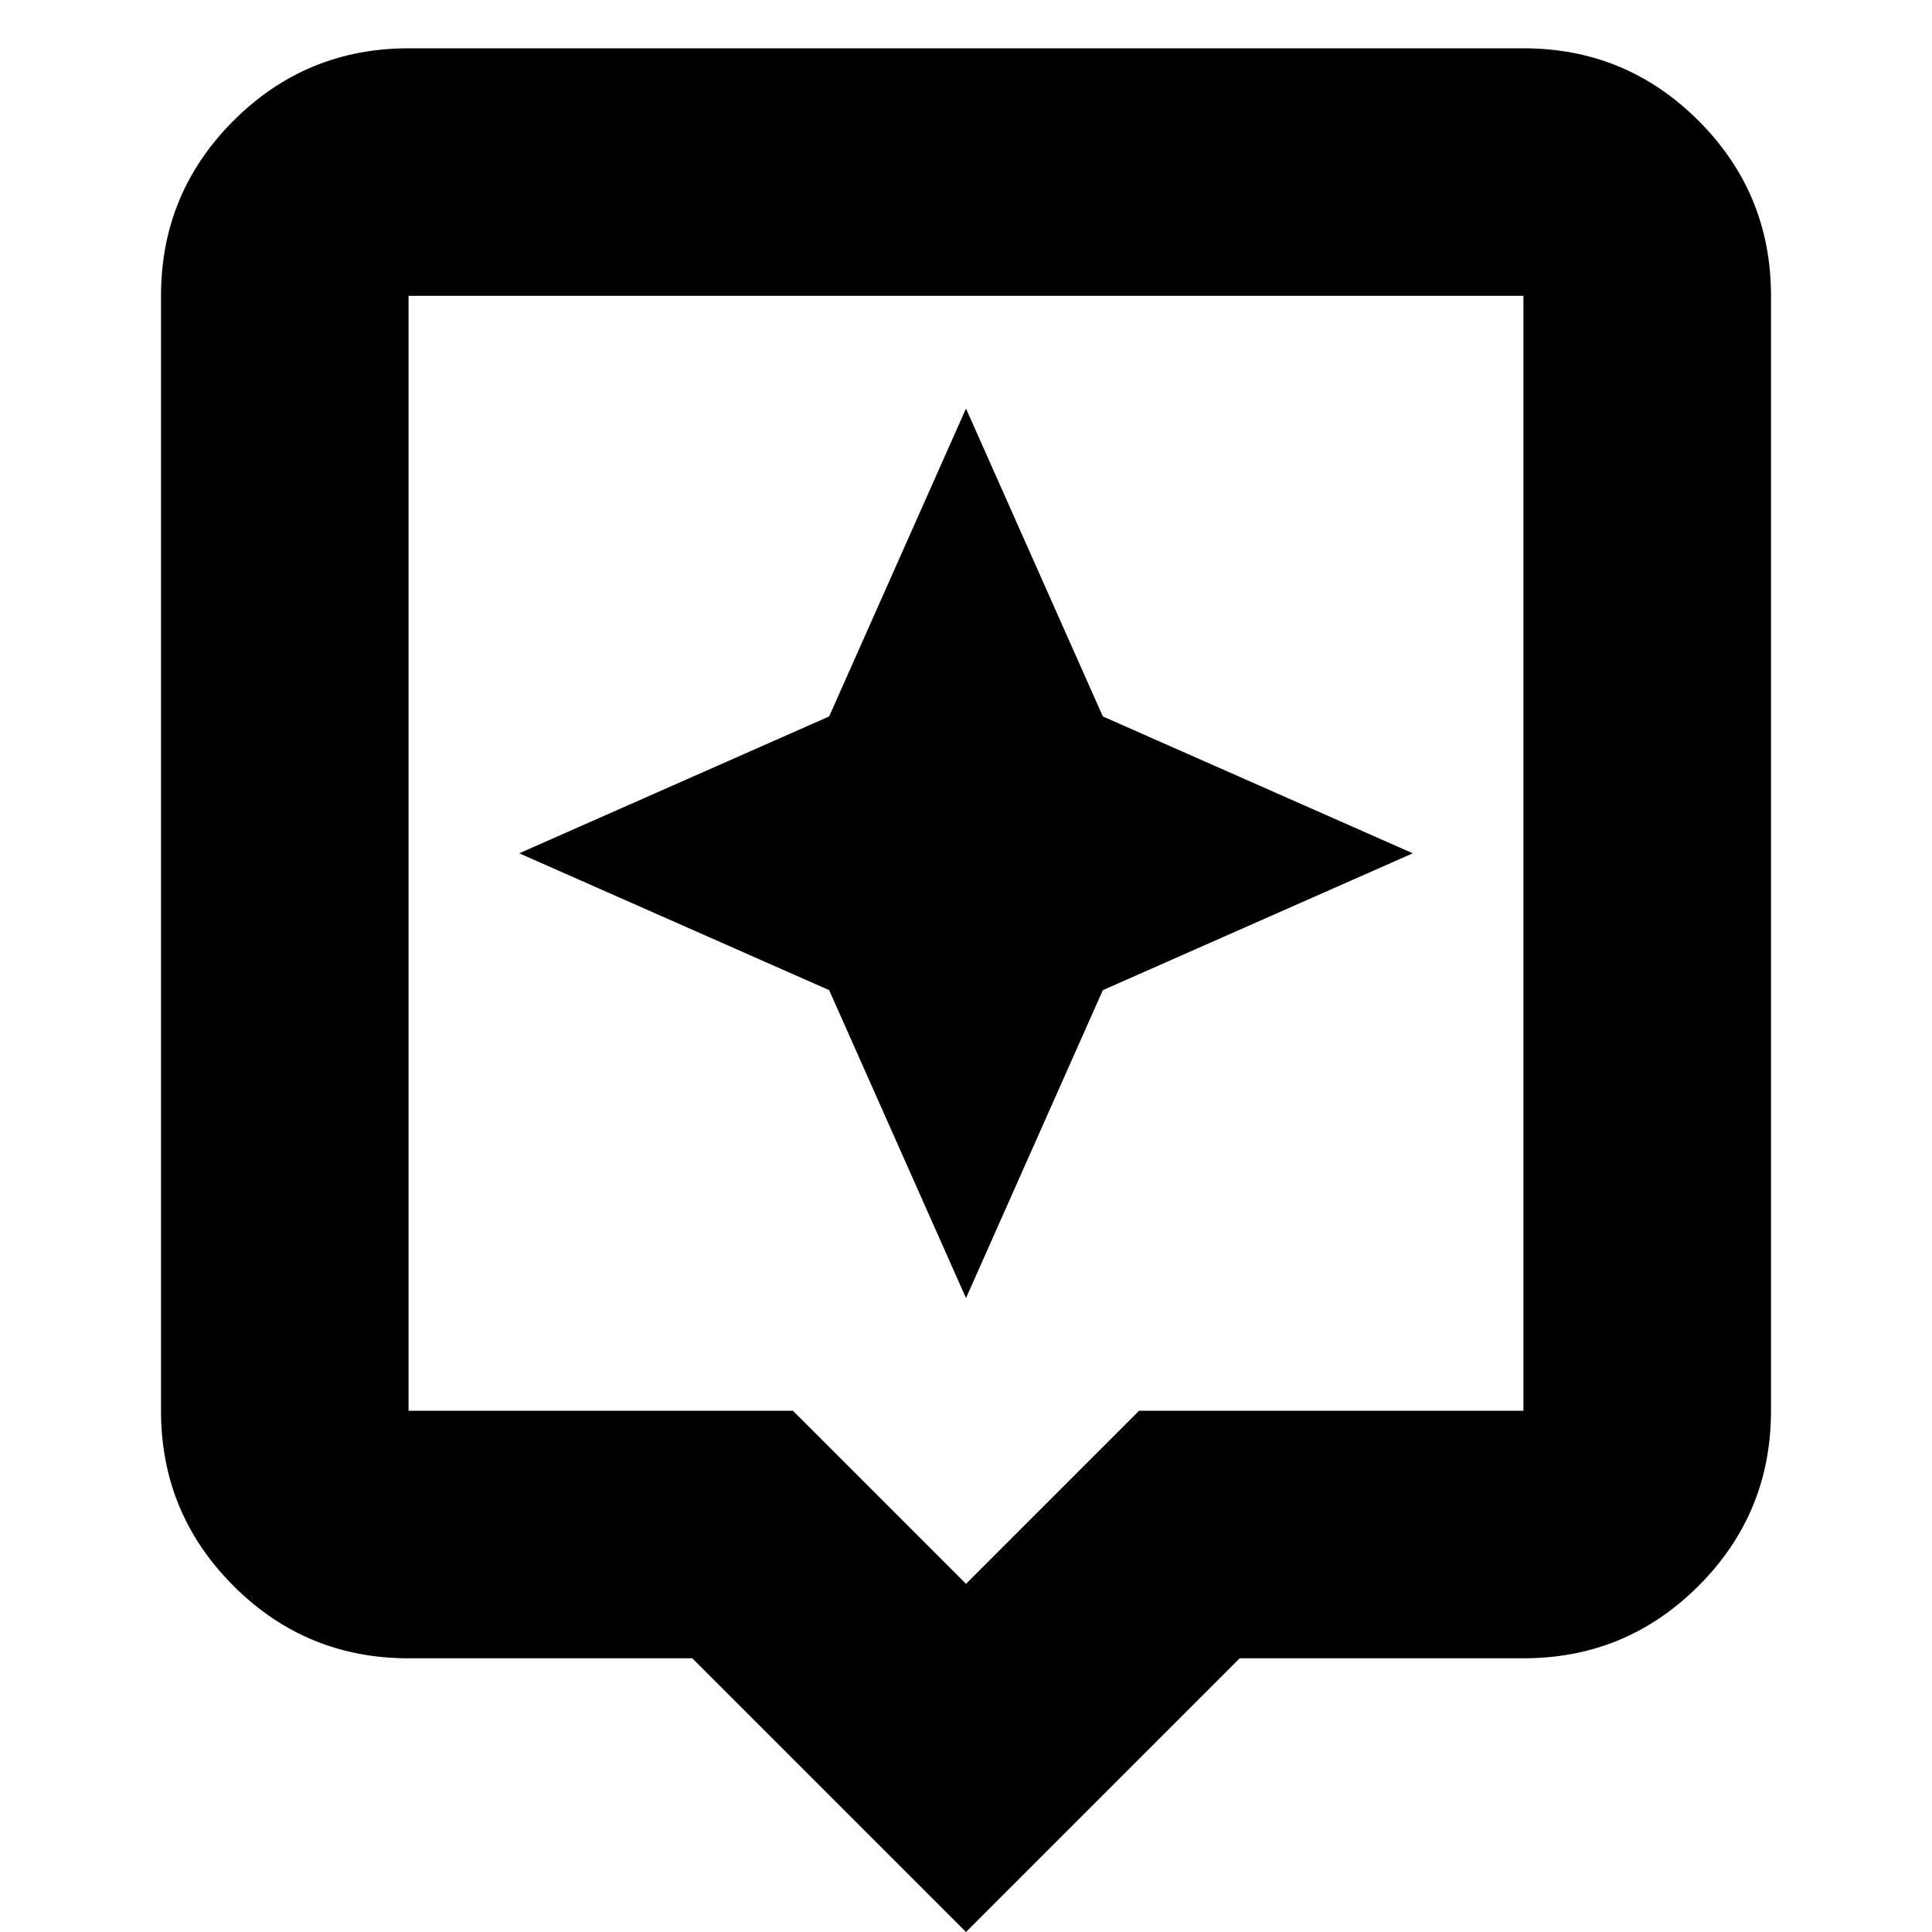 <svg xmlns="http://www.w3.org/2000/svg" height="24" width="24"><path d="M12 24 8.6 20.6H5.075Q3.8 20.6 2.9 19.7Q2 18.8 2 17.525V3.675Q2 2.4 2.9 1.5Q3.8 0.6 5.075 0.6H18.925Q20.2 0.6 21.1 1.5Q22 2.4 22 3.675V17.525Q22 18.8 21.1 19.7Q20.2 20.6 18.925 20.6H15.4ZM5.075 17.525H9.85L12 19.675L14.15 17.525H18.925Q18.925 17.525 18.925 17.525Q18.925 17.525 18.925 17.525V3.675Q18.925 3.675 18.925 3.675Q18.925 3.675 18.925 3.675H5.075Q5.075 3.675 5.075 3.675Q5.075 3.675 5.075 3.675V17.525Q5.075 17.525 5.075 17.525Q5.075 17.525 5.075 17.525ZM5.075 3.675Q5.075 3.675 5.075 3.675Q5.075 3.675 5.075 3.675V17.525Q5.075 17.525 5.075 17.525Q5.075 17.525 5.075 17.525Q5.075 17.525 5.075 17.525Q5.075 17.525 5.075 17.525V3.675Q5.075 3.675 5.075 3.675Q5.075 3.675 5.075 3.675ZM13.7 12.3 17.55 10.6 13.7 8.9 12 5.075 10.3 8.9 6.45 10.6 10.3 12.3 12 16.125Z"/></svg>
